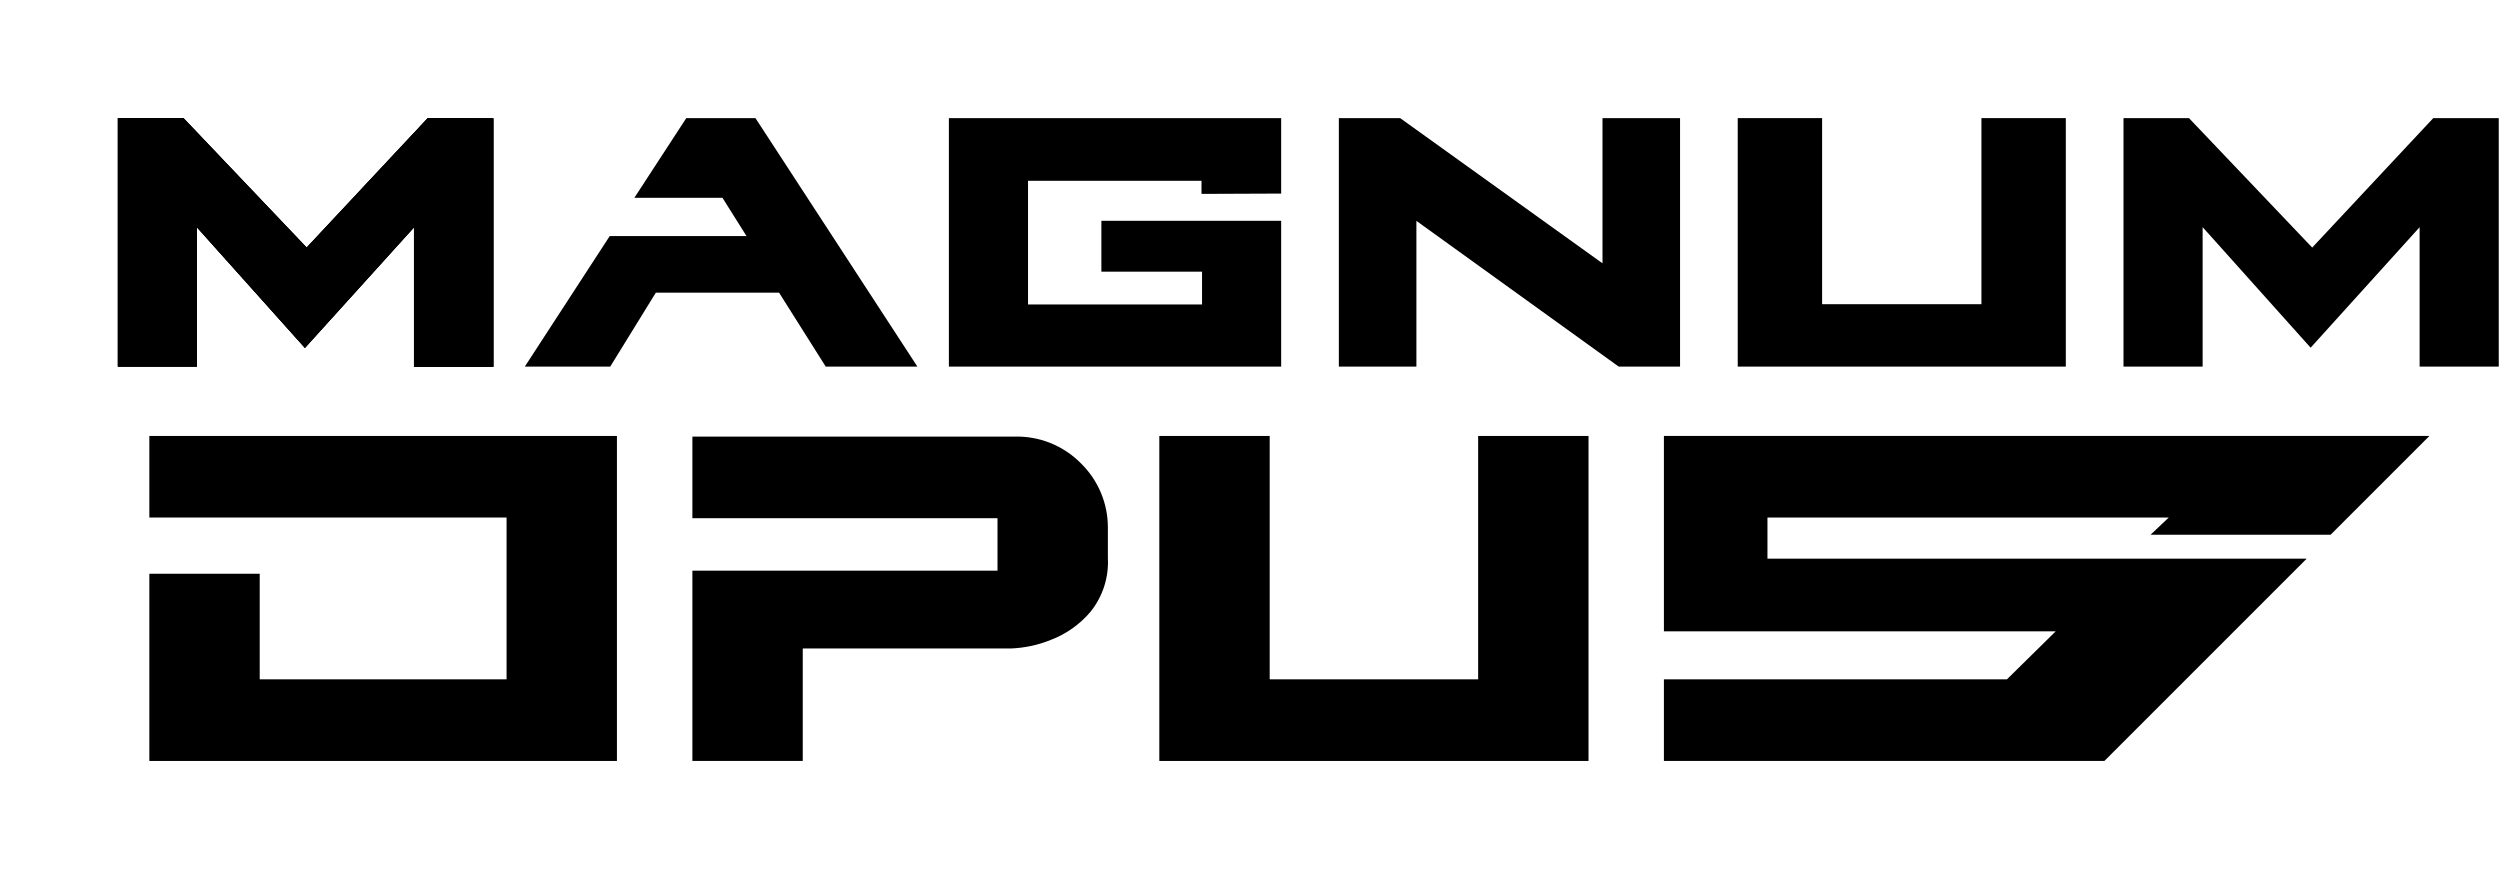 <svg width="381" height="136" viewBox="0 0 381 136" fill="none" xmlns="http://www.w3.org/2000/svg">
<g clip-path="url(#clip0_1_811)">
<path d="M370.24 66.44L380.81 55.87H368.75V34.65L366.81 36.8L352.19 52.99L336.79 35.85L335.68 34.62V55.87H246.68L215.86 33.65V55.86H125.86L118.75 44.59H99.97L93.21 55.59V55.9H80L92.94 36.01H93.21V0.01H57.42L46.66 11.51L35.72 0.01H0.02V135.65H301.06L320.71 116H253.58V103.56H305.86L313.28 96.25H253.58V66.47L370.24 66.44ZM18 18H28L46.77 37.73L65.23 18H75.23V55.87H63.17V34.65L46.55 53.02L30.06 34.65V55.9H18V18ZM94 116H22.74V87.47H39.56V103.56H77.19V78.9H22.75V66.47H94.01L94 116ZM168.82 85.07C168.975 88.014 168.046 90.913 166.21 93.22C164.577 95.165 162.474 96.659 160.1 97.56C158.152 98.347 156.08 98.787 153.98 98.86H122.32V116H105.5V87H152V79H105.5V66.57H154.5C156.401 66.5 158.296 66.826 160.065 67.529C161.833 68.231 163.435 69.294 164.77 70.65C166.071 71.931 167.102 73.46 167.801 75.147C168.5 76.834 168.853 78.644 168.84 80.47L168.82 85.07ZM242.09 115.97H176.68V66.44H193.5V103.53H225.27V66.44H242.09V115.97Z" fill="transparent"/>
<path d="M93.19 55.56V55.87H93L93.19 55.56Z" fill="transparent"/>
<path d="M168.84 80.44V85.04C168.995 87.984 168.066 90.883 166.23 93.19C164.597 95.135 162.494 96.629 160.12 97.53C158.172 98.317 156.1 98.757 154 98.83H122.34V115.97H105.52V86.97H152.02V78.97H105.52V66.54H154.52C156.42 66.476 158.313 66.809 160.077 67.516C161.842 68.224 163.44 69.291 164.77 70.65C166.068 71.928 167.096 73.452 167.795 75.133C168.494 76.815 168.849 78.619 168.84 80.44Z" fill="black"/>
<path d="M242.09 66.44V115.97H176.68V66.44H193.5V103.53H225.27V66.44H242.09Z" fill="black"/>
<path d="M355.19 81.49L351.54 85.14H269.36V78.87H330.52L327.75 81.49H355.19Z" fill="transparent"/>
<path d="M327.75 81.49L330.52 78.87H269.36V85.14H351.54L320.71 115.97H253.58V103.53H305.86L313.28 96.22H253.58V66.44H370.24L355.19 81.49H327.75Z" fill="black"/>
<path d="M94.02 66.44V115.97H22.76V87.44H39.58V103.53H77.2V78.87H22.76V66.44H94.02Z" fill="black"/>
<path d="M75.19 18V55.87H63.13V34.62L46.51 52.99L30.06 34.62V55.87H18V18H27.98L46.75 37.73L65.21 18H75.19Z" fill="transparent"/>
<path d="M93.19 55.56V55.87H93L93.19 55.56Z" fill="transparent"/>
<path d="M65.19 18L46.73 37.73L27.96 18H17.96V55.87H30.02V34.65L46.47 53.02L63.09 34.65V55.9H75.19V18.03L65.19 18Z" fill="black"/>
<path d="M139.81 55.87H125.84L118.73 44.6H99.95L93.19 55.56L93 55.87H79.98L92.92 35.98H113.77L110.1 30.14H96.68L104.59 18H115.13L139.81 55.87Z" fill="black"/>
<path d="M195.25 29.5V18H144.61V55.87H195.25V33.65H167.85V41.4H183.19V46.4H156.67V27.55H183.11V29.55L195.25 29.5Z" fill="black"/>
<path d="M256.04 18V55.87H246.69L215.86 33.66V55.87H204.04V18H213.38L244.22 40.13V18H256.04Z" fill="black"/>
<path d="M301.97 18V46.36H277.69V18H264.83V55.87H314.83V18H301.97Z" fill="black"/>
<path d="M380.81 18V55.87H368.75V34.62L366.81 36.77L352.14 52.99L336.79 35.85L335.68 34.62V55.87H323.62V18H333.6L352.38 37.73L370.83 18H380.81Z" fill="black"/>
<path d="M65.19 18L46.73 37.73L27.96 18H17.96V55.87H30.02V34.65L46.47 53.02L63.09 34.65V55.9H75.19V18.03L65.19 18Z" fill="black"/>
<path d="M65.19 18L46.73 37.73L27.96 18H17.96V55.87H30.02V34.65L46.47 53.02L63.09 34.65V55.9H75.19V18.03L65.19 18Z" fill="black"/>
</g>
<defs>
<clipPath id="clip0_1_811">
<rect width="380.81" height="135.62" fill="black"/>
</clipPath>
</defs>
</svg>

